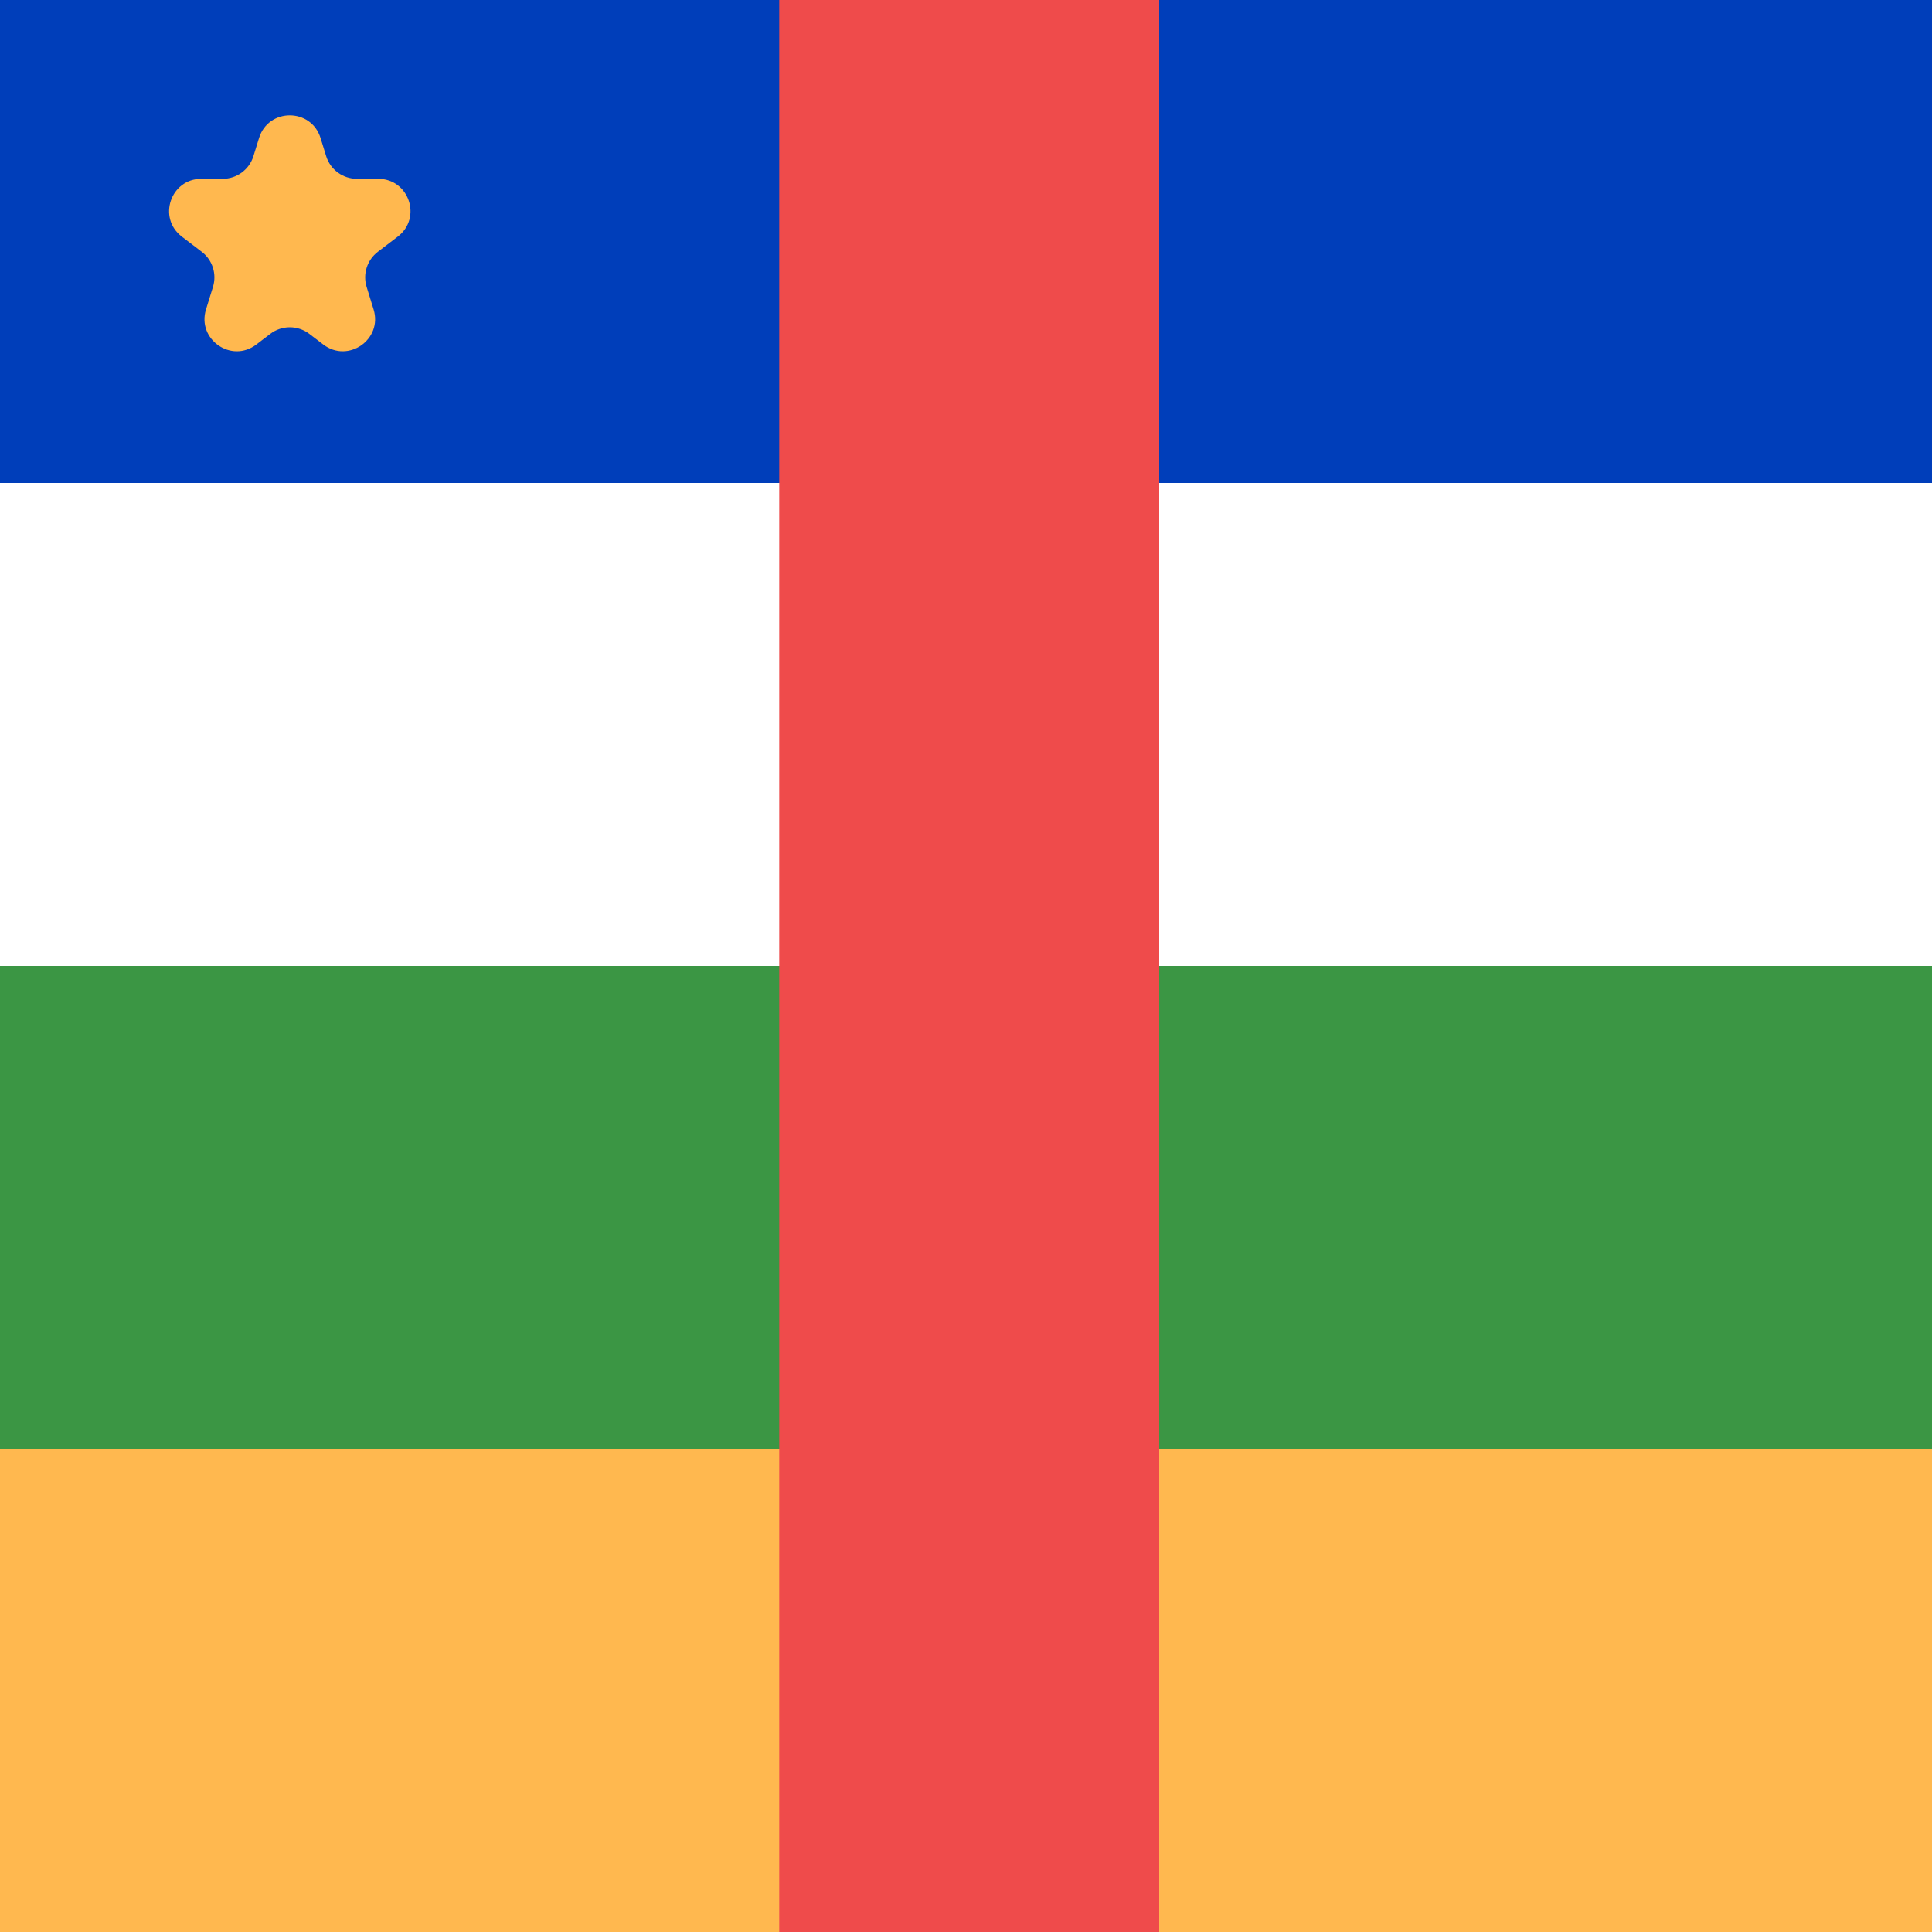 <svg width="300" height="300" viewBox="0 0 300 300" fill="none" xmlns="http://www.w3.org/2000/svg">
<rect x="0" y="0" width="300" height="300" fill="#333333" stroke="none"/>
<g clip-path="url(#clip0_118_855)">
<rect width="300" height="300" fill="white"/>
<rect x="500" y="75" width="500" height="75" transform="rotate(-180 500 75)" fill="#3661F7"/>
<rect x="500" y="75" width="500" height="75" transform="rotate(-180 500 75)" fill="#3661F7"/>
<rect x="300" y="150" width="300" height="75" transform="rotate(-180 300 150)" fill="white"/>
<rect x="300" y="225" width="300" height="75" transform="rotate(-180 300 225)" fill="#3B9644"/>
<rect x="300" y="75" width="300" height="75" transform="rotate(-180 300 75)" fill="#003EBA"/>
<rect x="300" y="300" width="300" height="75" transform="rotate(-180 300 300)" fill="#FFB84F"/>
<rect x="121" y="300" width="300" height="59" transform="rotate(-90 121 300)" fill="#EF4B4B"/>
<path d="M40.224 21.436C41.677 16.74 48.323 16.74 49.776 21.436L50.646 24.244C51.294 26.338 53.23 27.766 55.422 27.766H58.734C63.518 27.766 65.57 33.839 61.767 36.741L58.674 39.1C57.007 40.372 56.31 42.55 56.93 44.554L58.011 48.047C59.45 52.697 54.072 56.453 50.202 53.501L48.033 51.845C46.242 50.479 43.758 50.479 41.967 51.845L39.798 53.501C35.928 56.453 30.55 52.697 31.989 48.047L33.07 44.554C33.69 42.55 32.993 40.372 31.326 39.1L28.233 36.741C24.43 33.839 26.482 27.766 31.266 27.766H34.578C36.77 27.766 38.706 26.338 39.354 24.244L40.224 21.436Z" fill="#FFB84F"/>
</g>
<defs>
<clipPath id="clip0_118_855">
<rect width="300" height="300" fill="white"/>
</clipPath>
</defs>
</svg>
